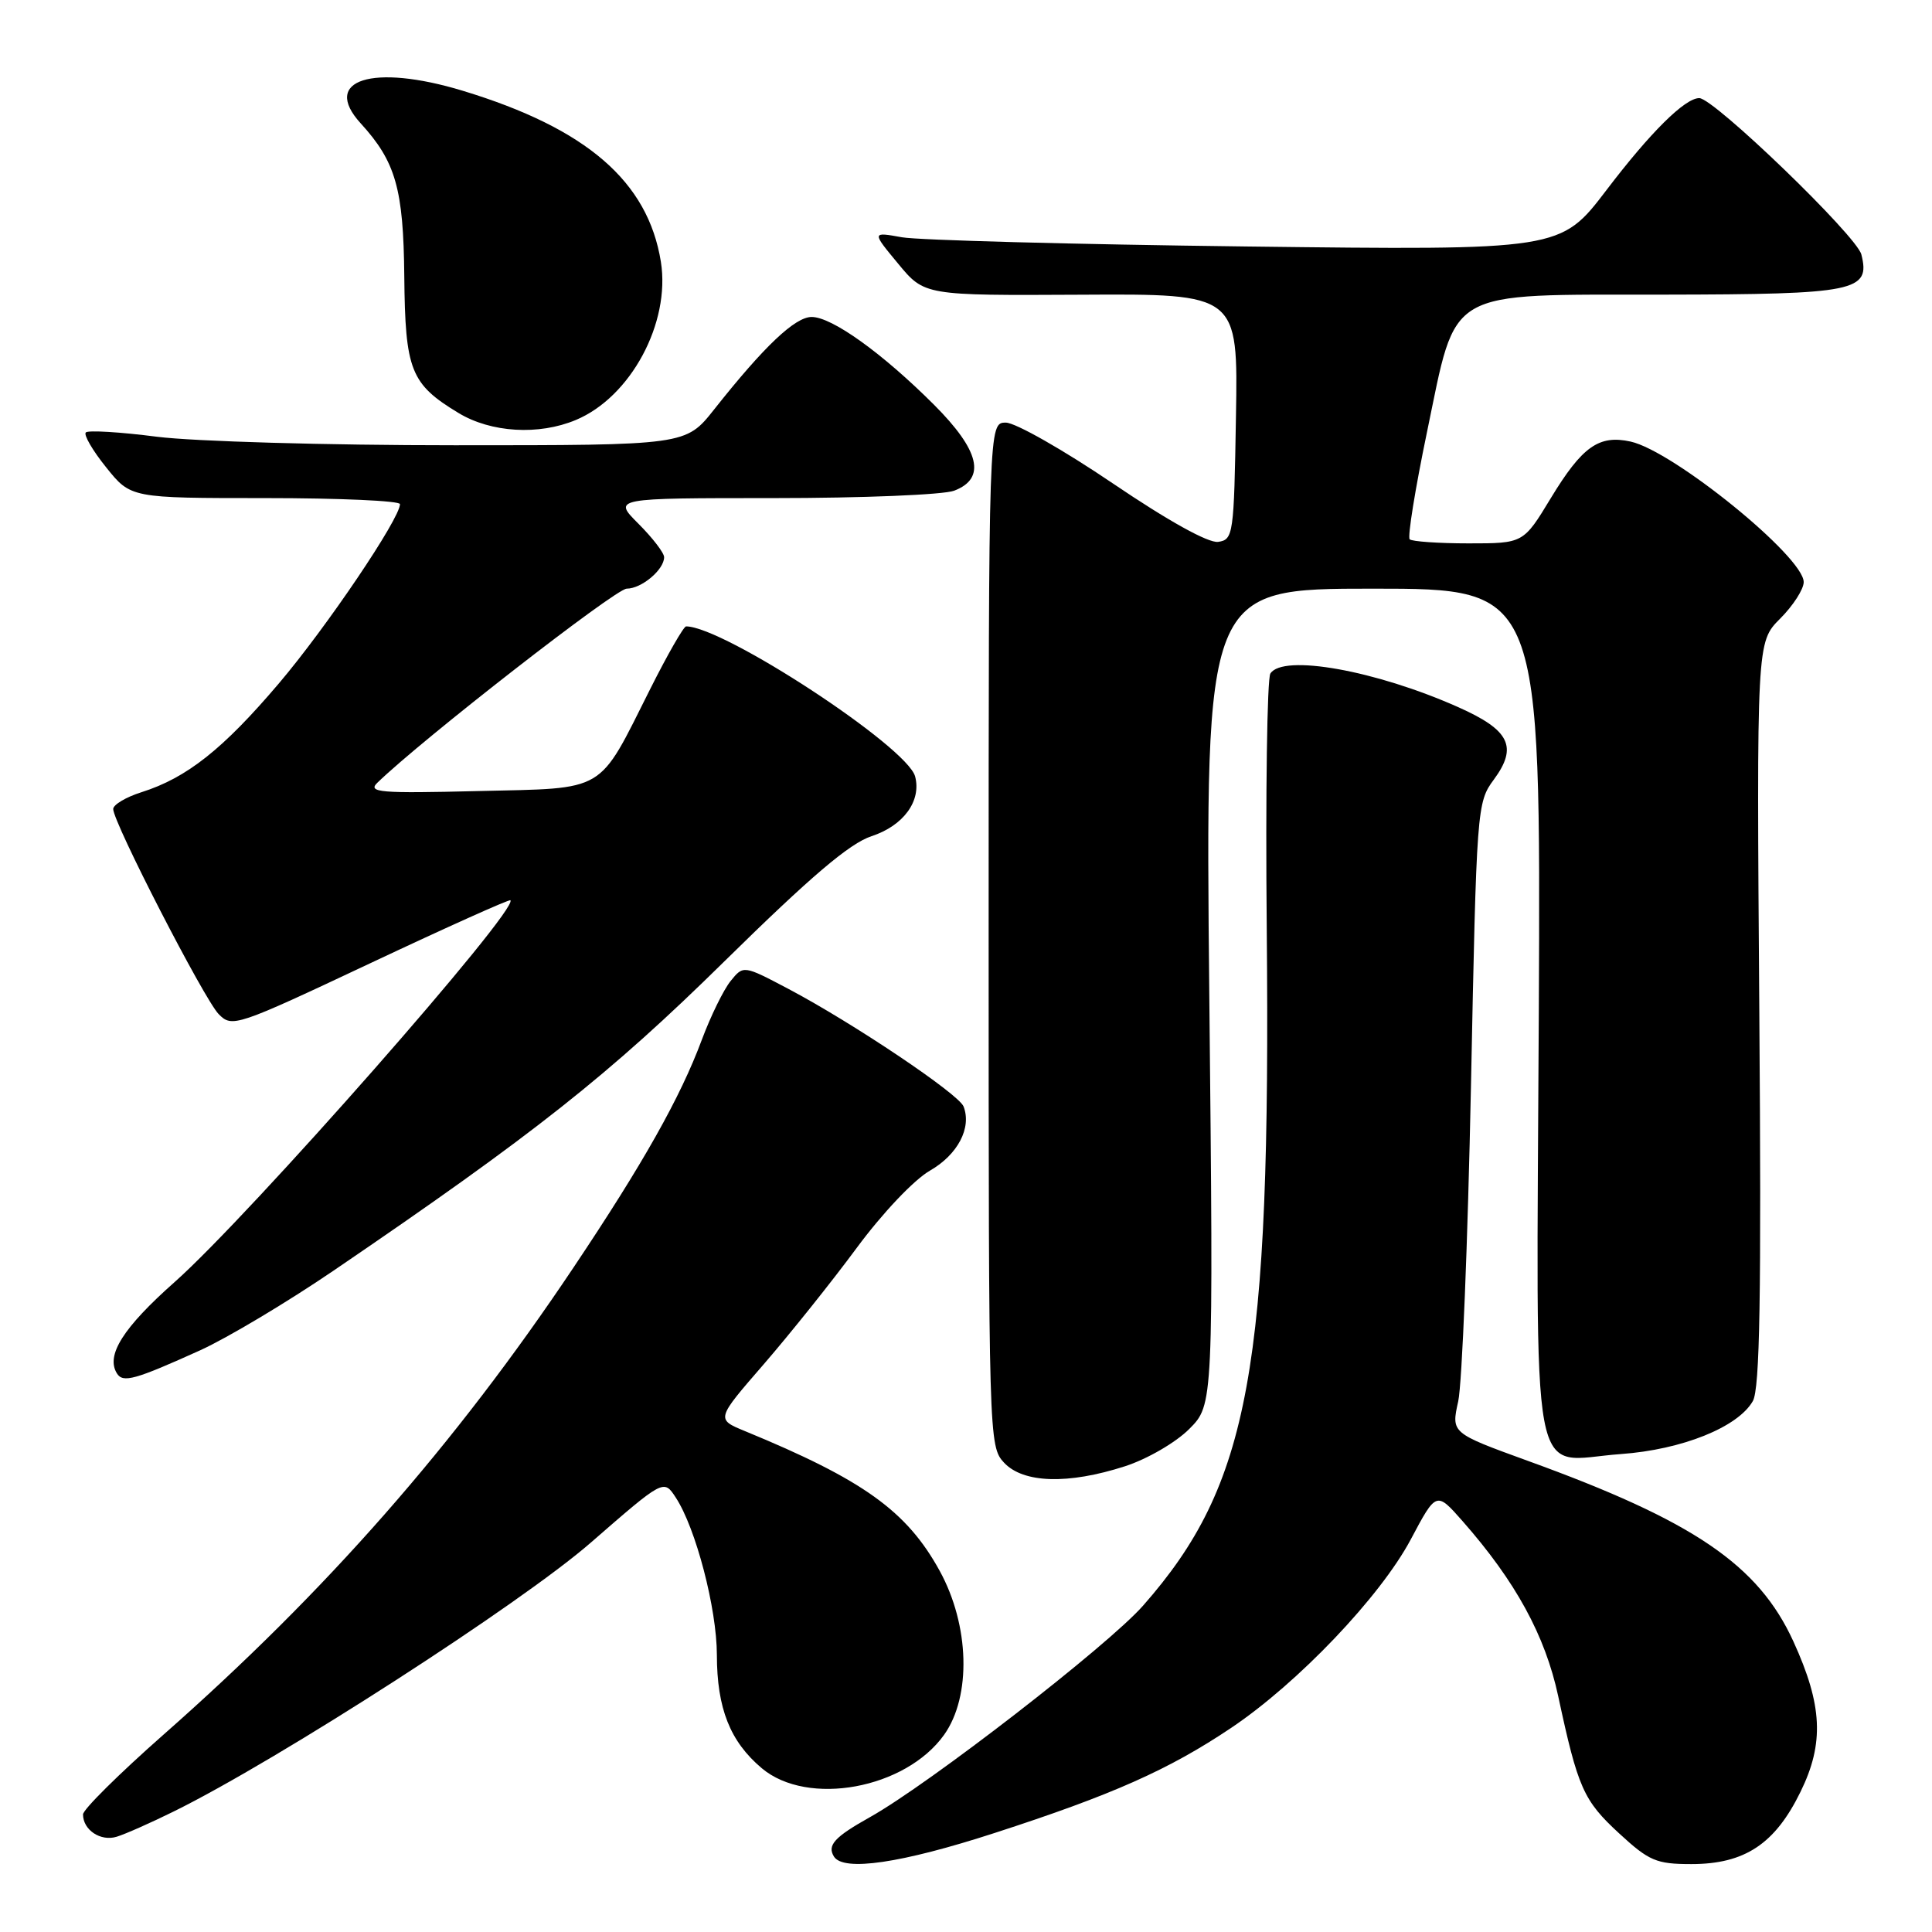 <?xml version="1.0" encoding="UTF-8" standalone="no"?>
<!DOCTYPE svg PUBLIC "-//W3C//DTD SVG 1.1//EN" "http://www.w3.org/Graphics/SVG/1.1/DTD/svg11.dtd" >
<svg xmlns="http://www.w3.org/2000/svg" xmlns:xlink="http://www.w3.org/1999/xlink" version="1.1" viewBox="0 0 256 256">
 <g >
 <path fill="currentColor"
d=" M 131.79 242.88 C 147.41 237.82 154.89 234.49 163.14 228.95 C 171.99 223.01 182.89 211.57 186.93 203.99 C 190.32 197.61 190.32 197.61 193.80 201.56 C 200.82 209.54 204.74 216.70 206.47 224.75 C 209.08 236.92 209.82 238.58 214.53 242.92 C 218.51 246.59 219.47 247.00 224.11 247.00 C 231.18 247.00 235.20 244.34 238.58 237.42 C 241.74 230.98 241.49 225.94 237.63 217.49 C 232.98 207.34 224.43 201.53 202.39 193.55 C 192.29 189.88 192.29 189.88 193.22 185.69 C 193.73 183.39 194.49 164.60 194.91 143.94 C 195.65 107.03 195.70 106.32 197.94 103.30 C 201.14 98.96 200.06 96.74 193.22 93.70 C 182.29 88.83 169.98 86.63 168.33 89.25 C 167.90 89.94 167.68 105.12 167.85 123.00 C 168.40 181.36 165.60 196.71 151.46 212.76 C 146.79 218.06 123.12 236.39 115.26 240.79 C 110.58 243.41 109.58 244.50 110.50 246.00 C 111.75 248.02 119.40 246.90 131.79 242.88 Z  M 23.00 240.04 C 36.87 233.21 69.04 212.47 78.29 204.40 C 87.95 195.99 87.95 195.99 89.54 198.43 C 92.20 202.48 94.98 213.14 94.99 219.28 C 95.00 226.38 96.74 230.76 100.94 234.30 C 107.03 239.42 119.98 237.04 125.10 229.87 C 128.73 224.77 128.48 215.37 124.51 208.14 C 120.15 200.21 114.39 196.08 98.69 189.62 C 94.88 188.05 94.88 188.05 101.19 180.78 C 104.66 176.77 110.20 169.85 113.50 165.38 C 116.91 160.76 121.10 156.33 123.23 155.11 C 126.91 152.99 128.77 149.45 127.68 146.62 C 127.05 144.97 113.03 135.56 104.50 131.05 C 98.51 127.89 98.51 127.89 96.81 129.99 C 95.88 131.14 94.16 134.65 92.99 137.79 C 90.14 145.44 85.23 154.16 75.96 168.00 C 60.27 191.45 43.19 210.90 21.62 229.89 C 15.78 235.04 11.00 239.77 11.00 240.42 C 11.00 242.48 13.33 244.03 15.45 243.38 C 16.58 243.04 19.98 241.53 23.00 240.04 Z  M 149.06 194.29 C 152.00 193.34 155.78 191.15 157.57 189.36 C 160.79 186.14 160.79 186.14 160.24 132.07 C 159.70 78.00 159.70 78.00 181.93 78.00 C 204.16 78.00 204.16 78.00 203.90 134.13 C 203.59 199.41 202.50 193.54 214.78 192.67 C 222.87 192.09 230.29 189.11 232.26 185.65 C 233.19 184.01 233.40 171.84 233.12 134.29 C 232.76 85.09 232.76 85.09 235.88 81.97 C 237.60 80.25 239.00 78.07 239.00 77.13 C 239.00 73.77 221.73 59.76 216.06 58.51 C 211.87 57.59 209.65 59.16 205.50 65.99 C 201.86 72.00 201.86 72.00 194.59 72.00 C 190.60 72.00 187.09 71.75 186.79 71.46 C 186.49 71.16 187.52 64.77 189.08 57.27 C 193.10 37.98 191.20 39.08 220.56 39.04 C 245.91 39.00 247.87 38.60 246.64 33.72 C 246.02 31.25 227.10 13.00 225.16 13.00 C 223.26 13.00 218.69 17.53 212.87 25.18 C 206.78 33.17 206.78 33.17 165.14 32.66 C 142.24 32.38 121.70 31.83 119.51 31.44 C 115.51 30.72 115.51 30.72 119.01 34.94 C 122.50 39.16 122.50 39.16 143.27 39.05 C 164.05 38.93 164.05 38.93 163.77 55.21 C 163.51 70.86 163.42 71.51 161.41 71.80 C 160.12 71.98 154.83 69.05 147.45 64.05 C 140.91 59.62 134.54 56.00 133.28 56.00 C 131.00 56.00 131.00 56.00 131.00 123.81 C 131.00 190.67 131.03 191.65 133.04 193.81 C 135.59 196.54 141.53 196.72 149.06 194.29 Z  M 26.55 178.91 C 30.11 177.29 38.05 172.55 44.19 168.37 C 70.74 150.30 80.72 142.41 96.01 127.36 C 107.43 116.13 112.57 111.76 115.48 110.80 C 119.72 109.41 122.11 106.13 121.26 102.89 C 120.23 98.96 95.88 83.01 90.91 83.00 C 90.59 83.00 88.46 86.71 86.18 91.25 C 79.15 105.24 80.55 104.41 63.32 104.82 C 50.33 105.14 48.68 105.00 50.00 103.72 C 55.91 97.98 81.58 78.00 83.04 78.00 C 85.01 78.00 88.00 75.49 88.00 73.83 C 88.00 73.26 86.47 71.27 84.60 69.40 C 81.20 66.00 81.20 66.00 102.53 66.00 C 114.27 66.00 125.02 65.56 126.43 65.02 C 130.70 63.40 129.83 59.70 123.75 53.62 C 116.91 46.79 110.24 42.00 107.55 42.00 C 105.35 42.00 101.26 45.87 94.63 54.25 C 90.87 59.00 90.87 59.00 60.25 59.00 C 43.28 59.00 25.69 58.49 20.79 57.87 C 15.92 57.24 11.68 56.99 11.37 57.30 C 11.06 57.61 12.27 59.70 14.07 61.93 C 17.33 66.00 17.33 66.00 35.17 66.00 C 44.98 66.00 53.00 66.36 53.00 66.80 C 53.00 68.71 43.27 83.12 36.94 90.57 C 29.55 99.27 24.75 103.07 18.75 104.97 C 16.69 105.62 15.00 106.63 15.00 107.20 C 15.00 108.98 27.04 132.38 28.97 134.37 C 30.75 136.19 31.26 136.02 49.07 127.63 C 59.13 122.89 67.48 119.14 67.63 119.29 C 68.79 120.46 33.08 161.06 23.16 169.86 C 16.31 175.93 14.00 179.58 15.49 181.98 C 16.29 183.28 17.88 182.83 26.55 178.91 Z  M 76.30 55.65 C 83.58 52.61 88.86 42.78 87.57 34.69 C 85.86 24.04 77.72 17.01 61.33 12.03 C 49.35 8.39 42.52 10.57 47.79 16.34 C 52.43 21.42 53.46 25.01 53.57 36.60 C 53.69 49.07 54.40 50.88 60.75 54.72 C 65.06 57.33 71.38 57.71 76.30 55.65 Z "/>
</g>
</svg>